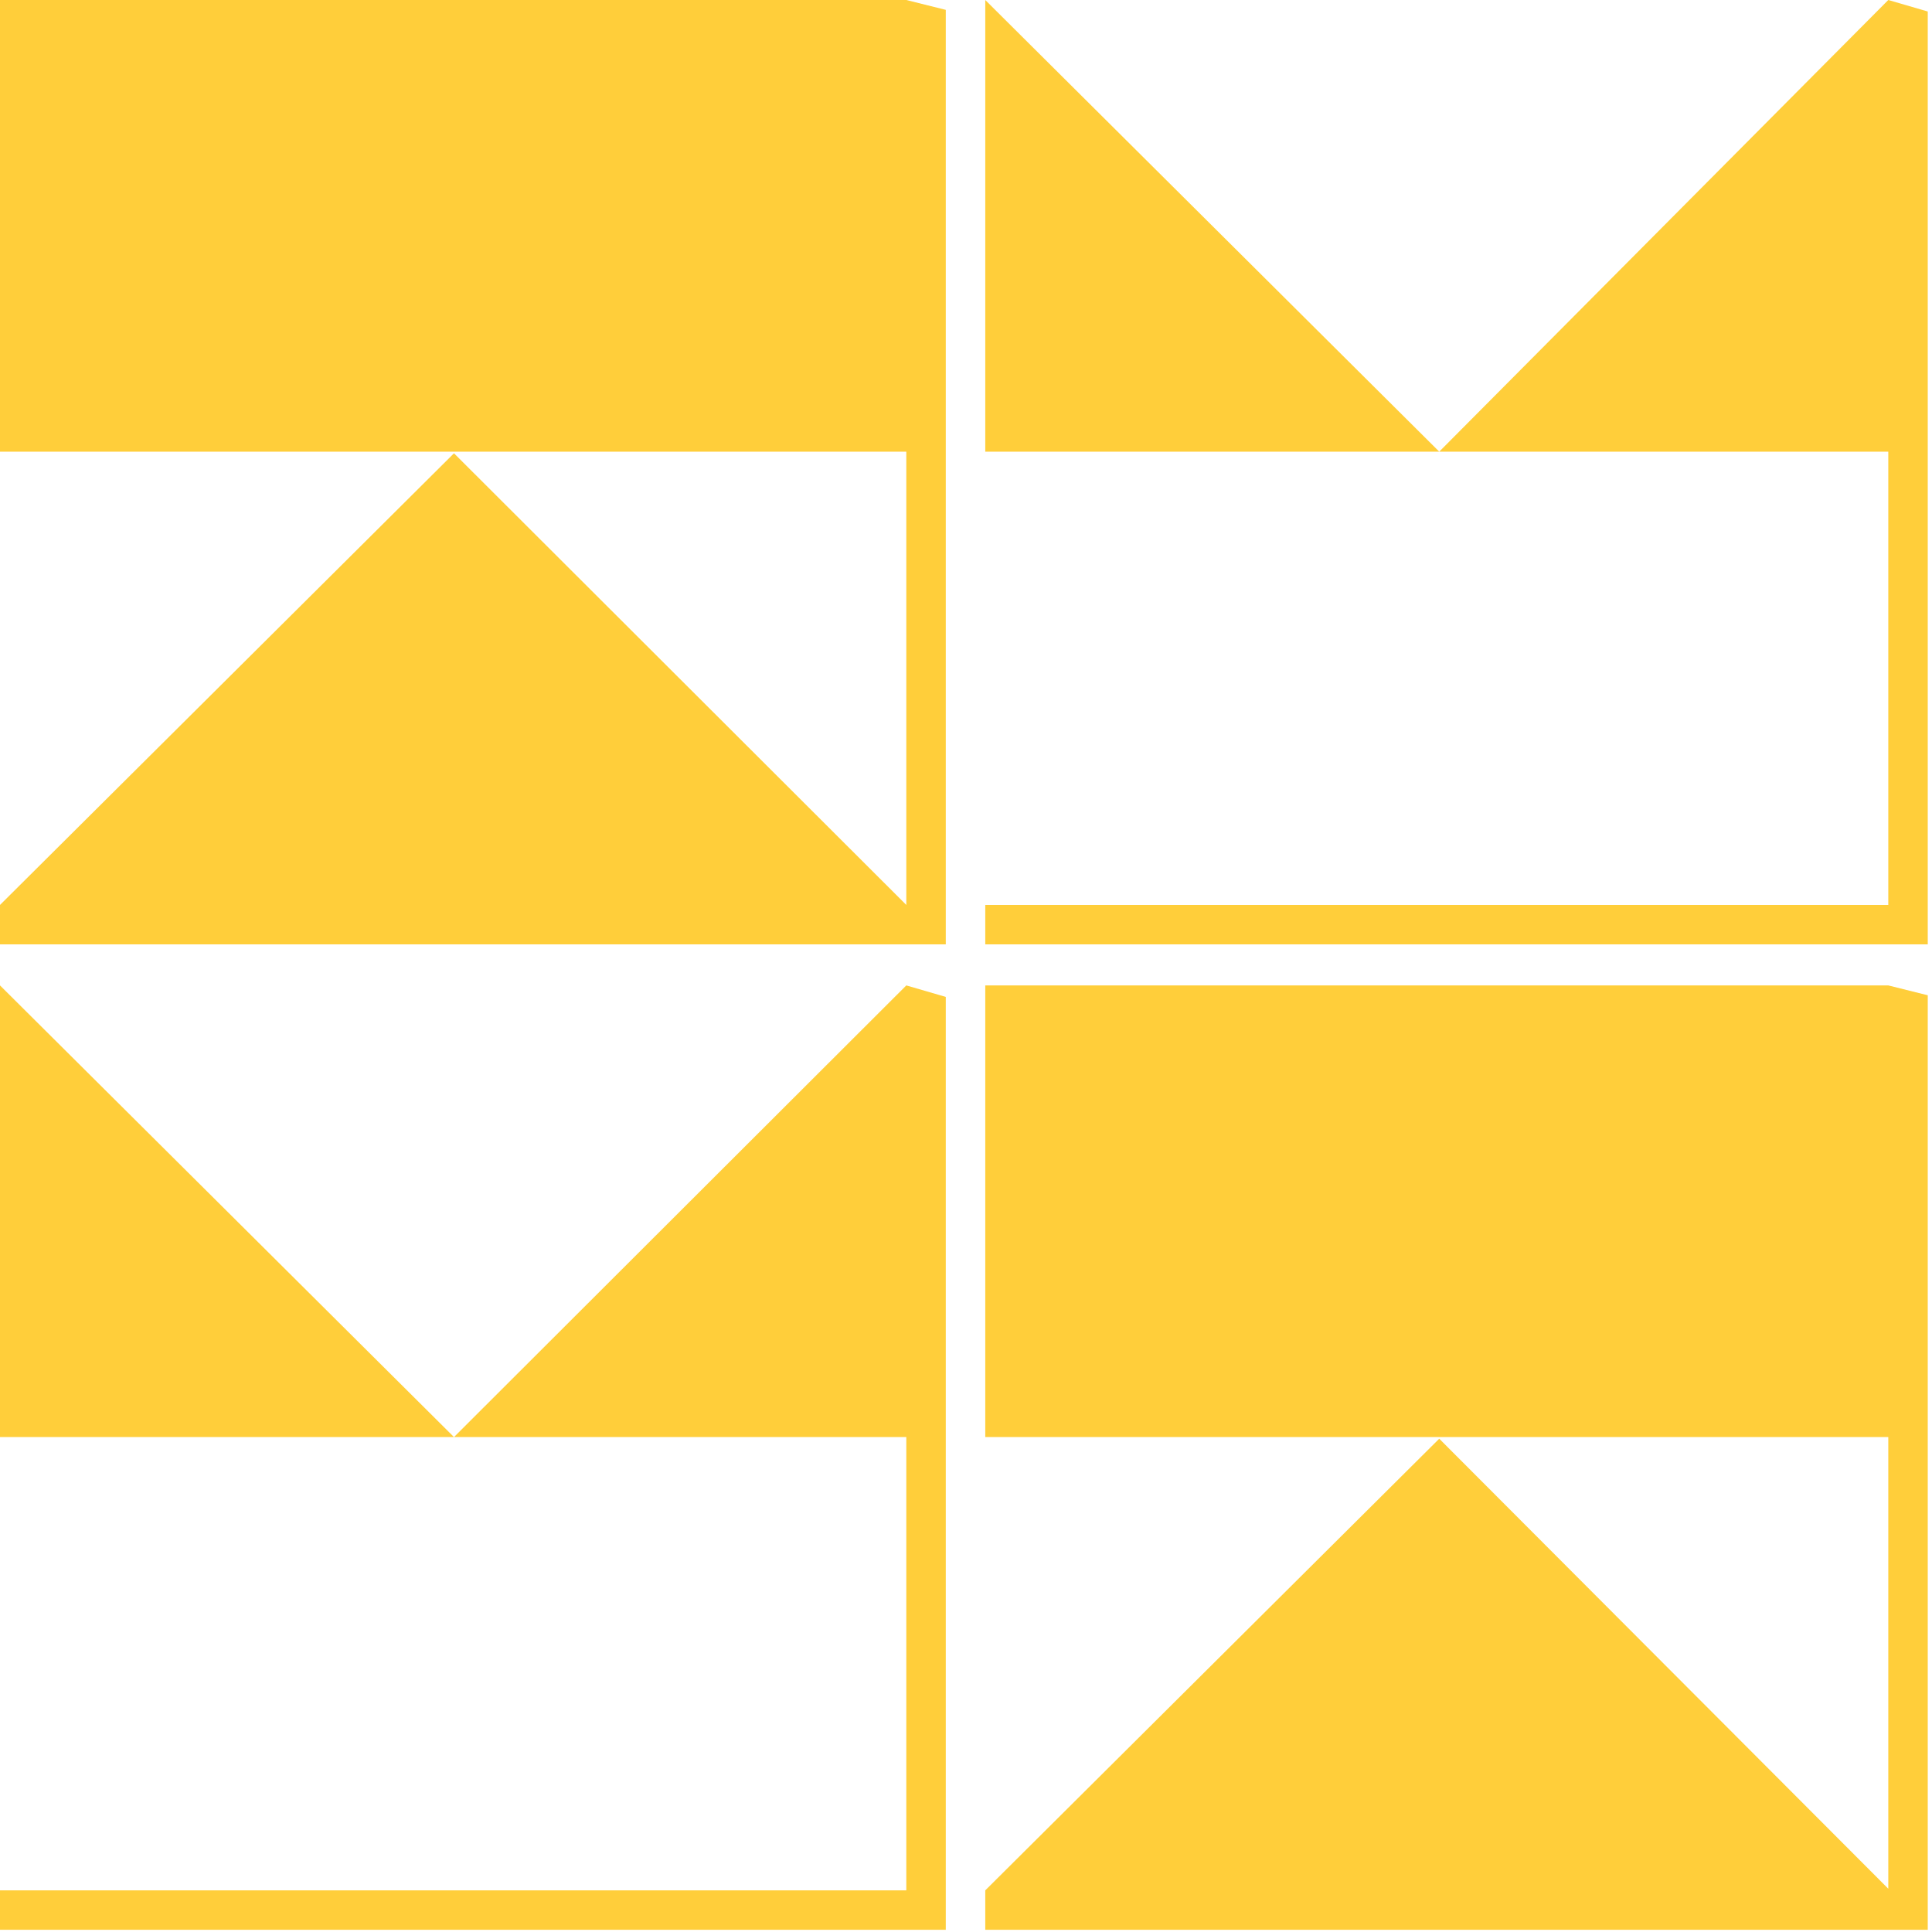 <?xml version="1.0" encoding="UTF-8" standalone="no"?>
<svg width="244px" height="244px" viewBox="0 0 244 244" version="1.1" xmlns="http://www.w3.org/2000/svg" xmlns:xlink="http://www.w3.org/1999/xlink" xmlns:sketch="http://www.bohemiancoding.com/sketch/ns">
    <!-- Generator: Sketch 3.4.2 (15857) - http://www.bohemiancoding.com/sketch -->
    <title>Versalien_H</title>
    <desc>Created with Sketch.</desc>
    <defs></defs>
    <g id="Page-1" stroke="none" stroke-width="1" fill="none" fill-rule="evenodd" sketch:type="MSPage">
        <g id="Versalien_H_ALT" sketch:type="MSLayerGroup" fill="#FFCE3A">
            <g id="Page-1" sketch:type="MSShapeGroup">
                <g>
                    <path d="M114.462,57.041 L0,57.041 L0,0 L114.462,0 L119.447,1.245 L119.447,119.267 L0,119.267 L0,114.289 L57.335,57.248 L114.462,114.289 L114.462,57.041 L114.462,57.041 Z M243.464,119.267 L124.433,119.267 L124.433,114.289 L238.479,114.289 L238.479,57.041 L181.767,57.041 L238.479,0 L243.464,1.452 L243.464,119.267 L243.464,119.267 Z M181.767,57.041 L124.433,57.041 L124.433,0 L181.767,57.041 L181.767,57.041 Z M57.335,181.493 L114.462,124.452 L119.447,125.904 L119.447,243.719 L0,243.719 L0,238.741 L114.462,238.741 L114.462,181.493 L57.335,181.493 L57.335,181.493 Z M57.335,181.493 L0,181.493 L0,124.452 L57.335,181.493 L57.335,181.493 Z M243.464,243.719 L124.433,243.719 L124.433,238.741 L181.767,181.7 L238.479,238.534 L238.479,181.493 L124.433,181.493 L124.433,124.452 L238.479,124.452 L243.464,125.697 L243.464,243.719 L243.464,243.719 Z" id="Versalien_H"></path>
                </g>
            </g>
        </g>
    </g>
</svg>